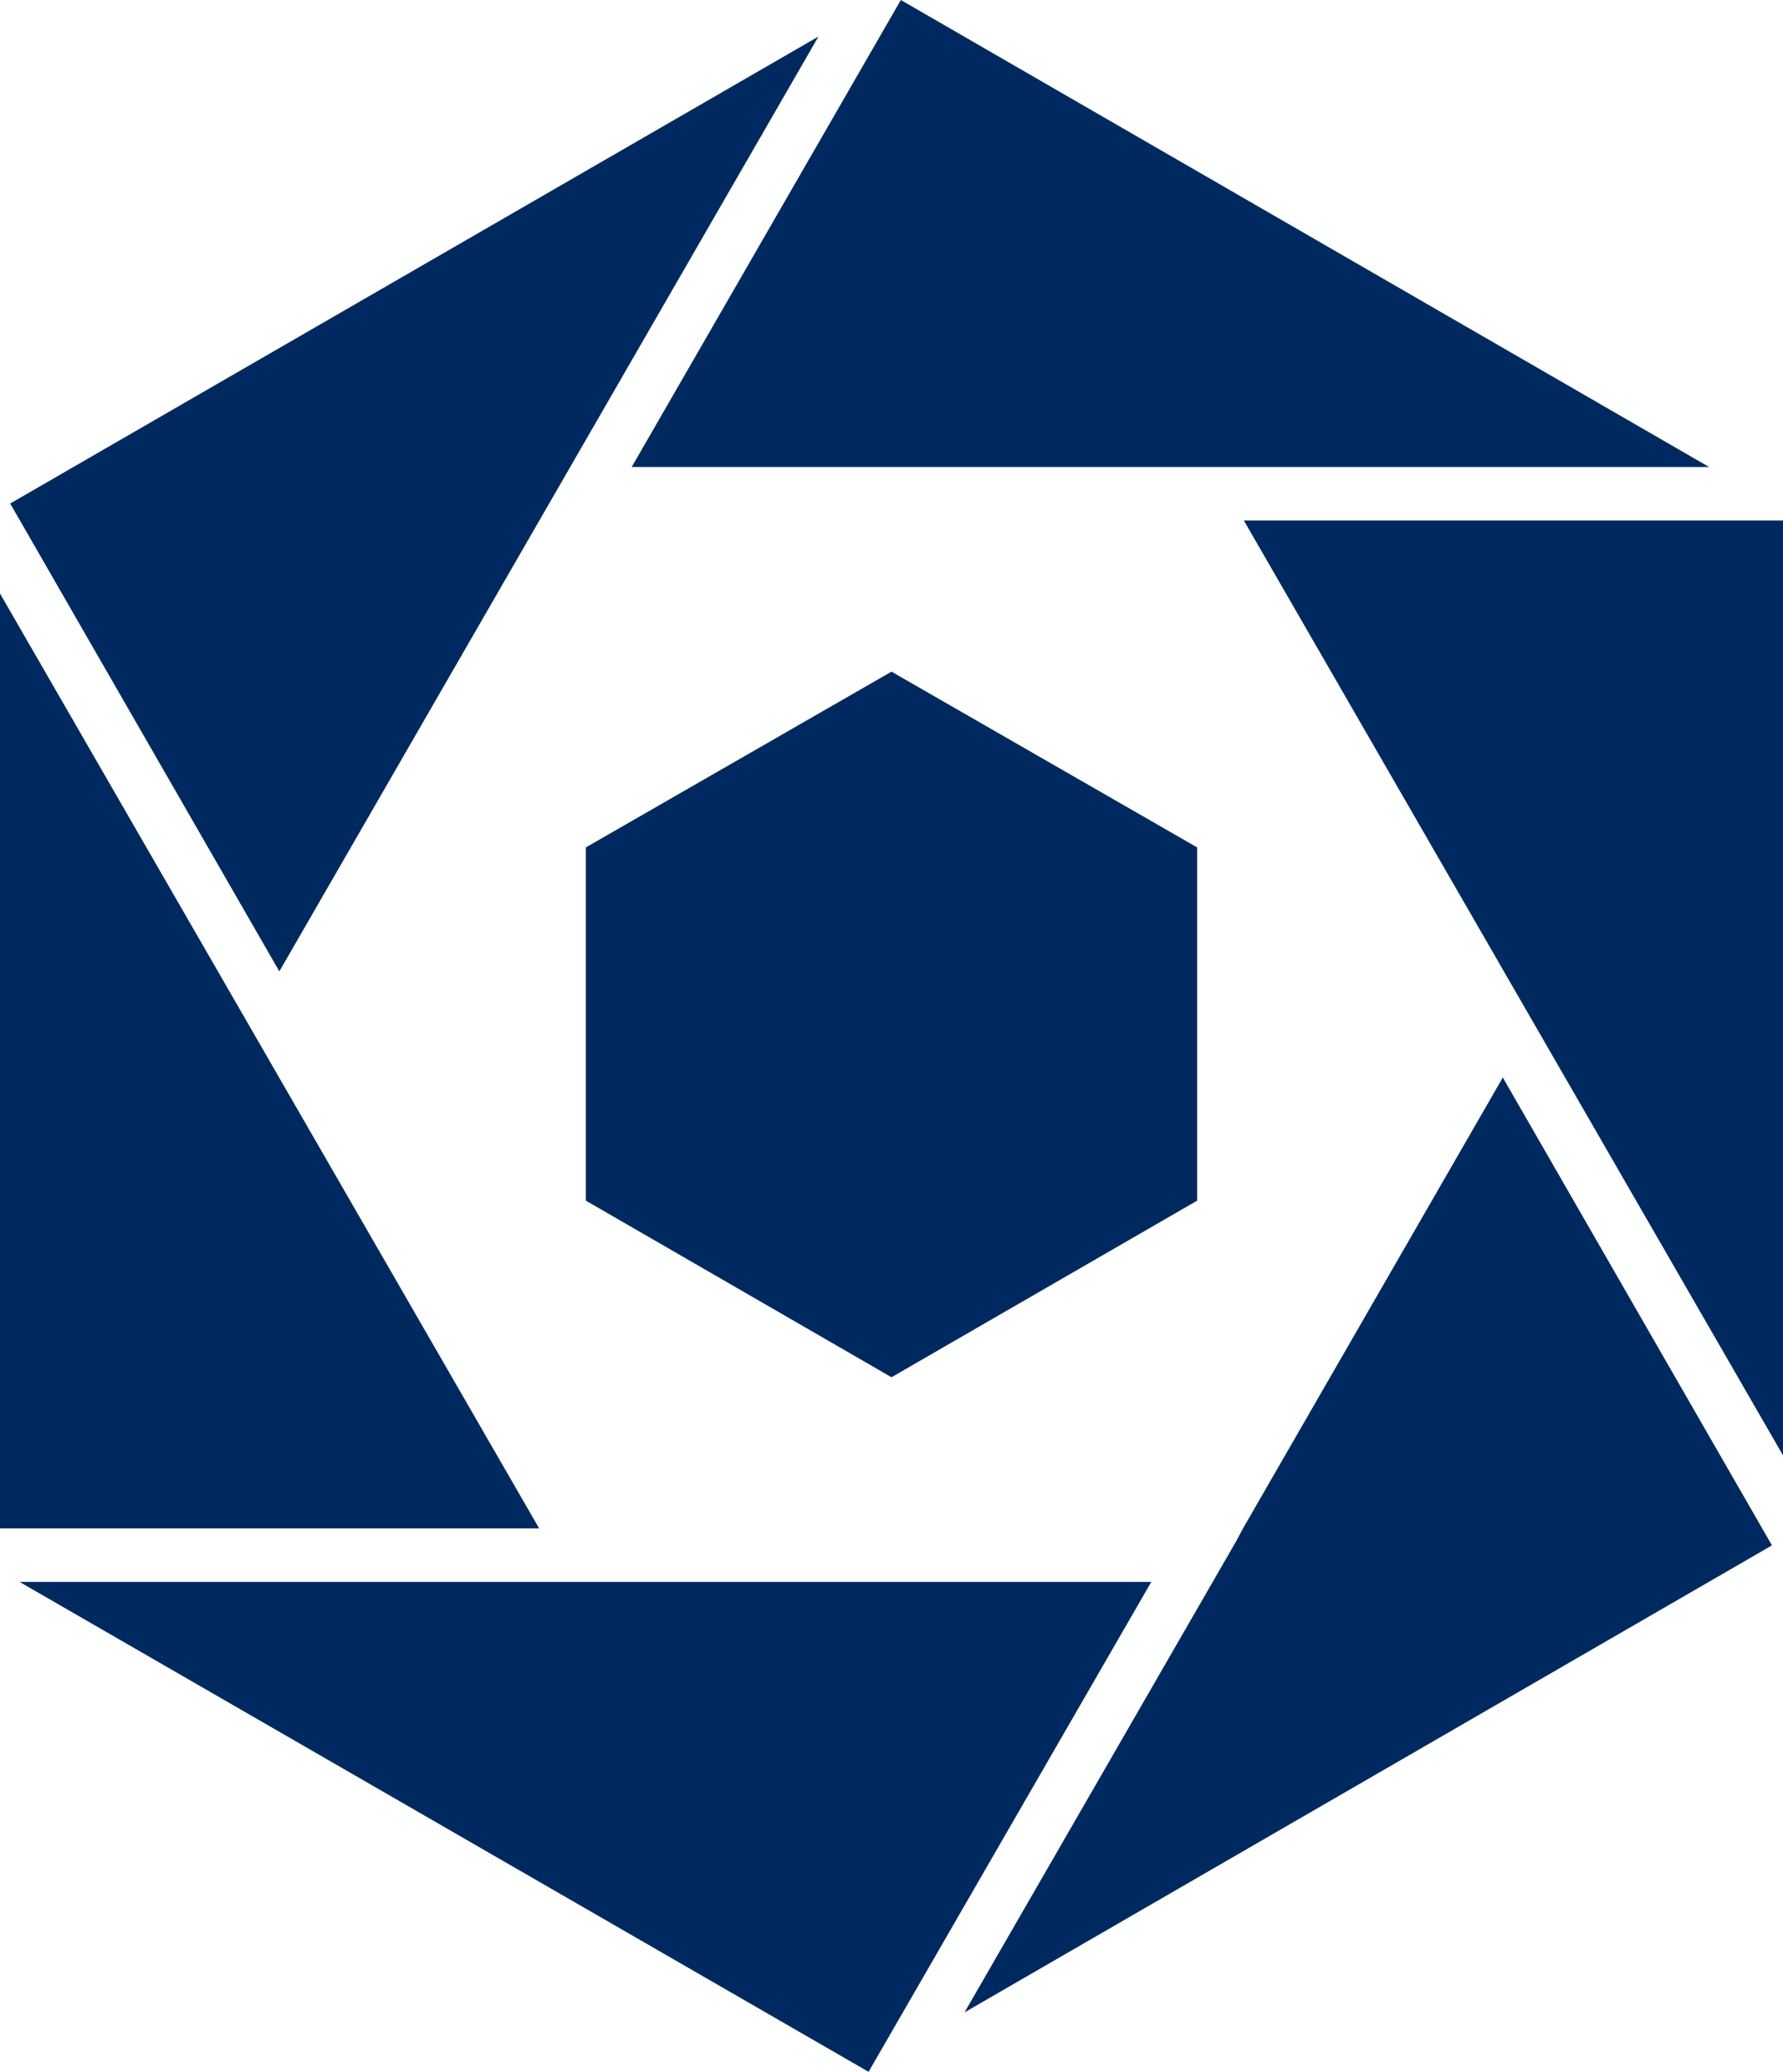 <?xml version="1.0" encoding="UTF-8"?><svg xmlns="http://www.w3.org/2000/svg" viewBox="0 0 21 24.4"><g id="a"/><g id="b"><g id="c"><g><polygon points=".23 18.63 10.23 24.4 13.56 18.63 .23 18.63" fill="#002a5f"/><polygon points=".05 18.52 .05 18.52 .05 18.52 .05 18.52" fill="#002a5f"/><polygon points="10.5 7.91 6.9 9.98 6.9 14.14 10.5 16.22 14.1 14.14 14.1 9.98 10.5 7.91" fill="#002a5f"/><polygon points=".12 5.93 3.29 11.44 9.64 .43 .12 5.93" fill="#002a5f"/><polygon points="7.44 5.5 20.13 5.5 10.61 0 7.44 5.5" fill="#002a5f"/><polygon points="14.65 6.13 21 17.14 21 6.13 14.65 6.13" fill="#002a5f"/><polygon points="17.7 12.69 14.64 18 14.64 18 14.56 18.15 11.36 23.7 20.87 18.2 17.7 12.69" fill="#002a5f"/><polygon points="0 18 6.35 18 0 6.99 0 18" fill="#002a5f"/></g></g></g></svg>